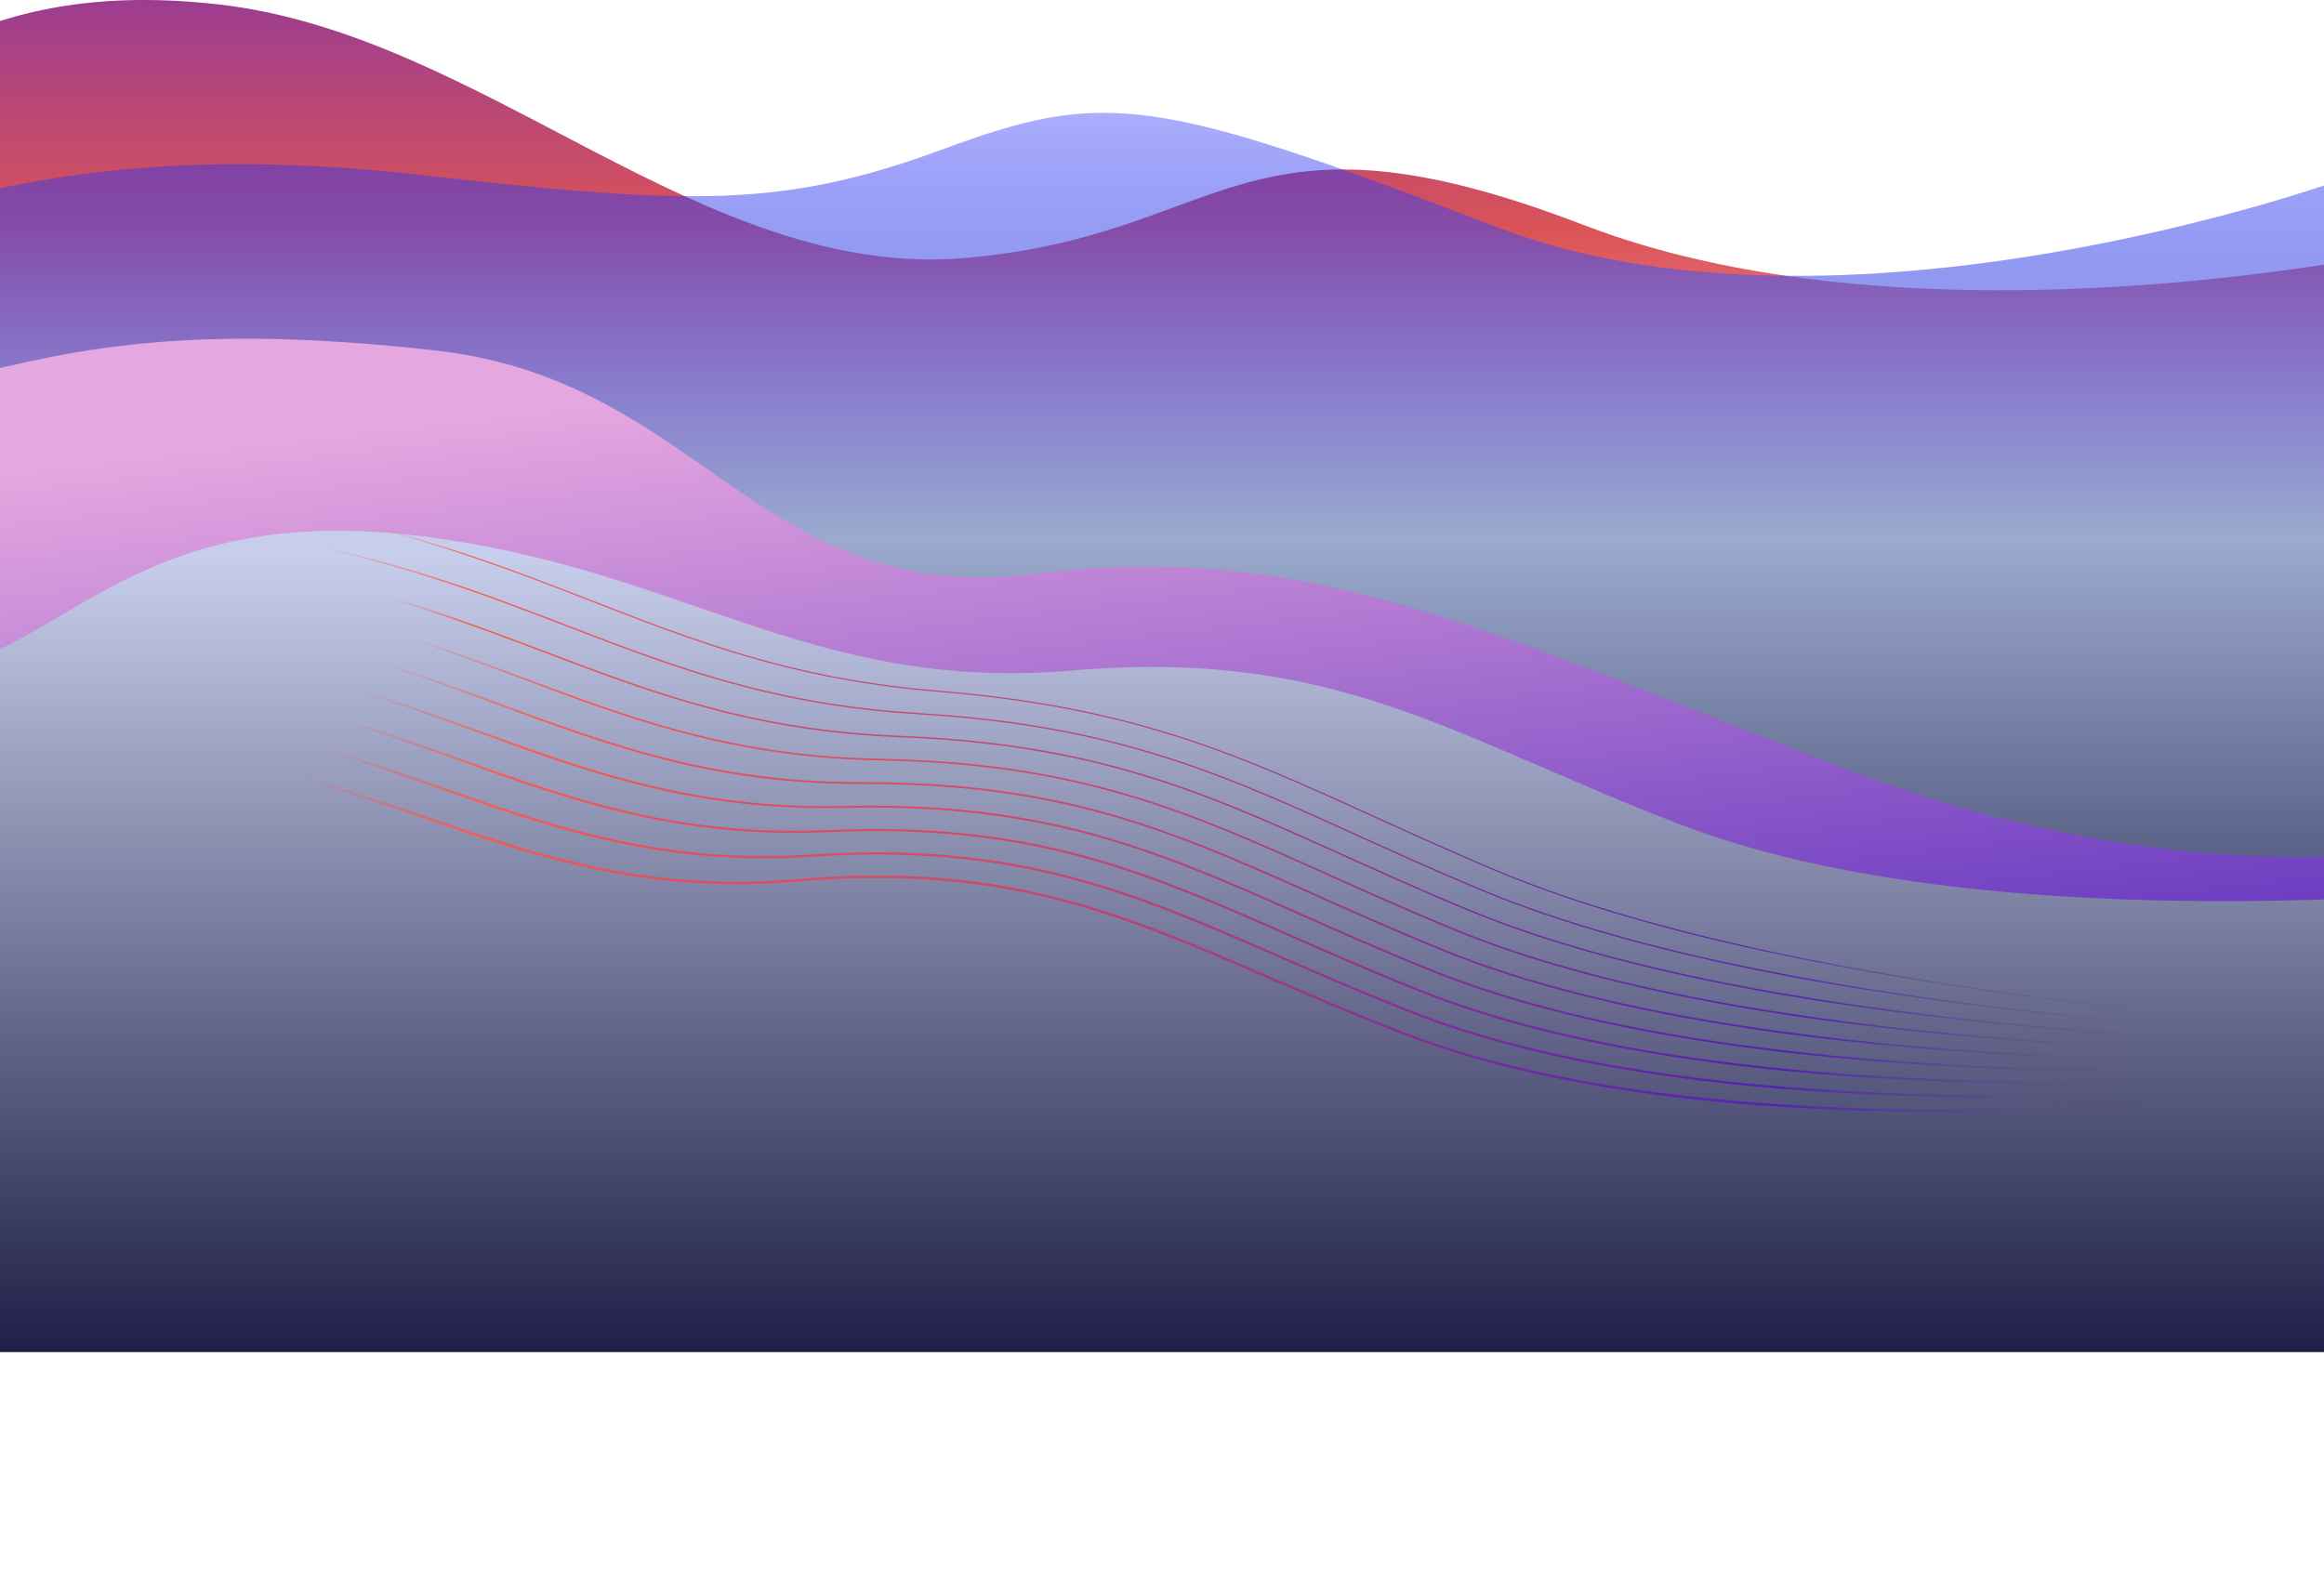 <svg width="1440" height="988" viewBox="0 0 1440 988" fill="none" xmlns="http://www.w3.org/2000/svg">
<path d="M981.089 139.381C768.287 57.488 761.589 145.902 598.089 159.881C434.589 173.86 300.477 21.236 135.089 2.69C-30.299 -15.856 -75.889 66.859 -155.012 86.639C-155.012 174.572 -155.012 458.842 -155.012 458.842L1498.59 458.842L1498.59 153.471C1498.59 153.471 1194.28 221.424 981.089 139.381Z" fill="url(#paint0_linear)"/>
<path d="M926.999 140.564C714.198 58.671 683.86 55.661 583.999 92.564C484.139 129.467 426.527 127.013 261.139 108.467C95.751 89.921 8.122 113.545 -71 133.325C-71 221.258 -71 674.911 -71 674.911L1451.1 674.911L1447 112.567C1447 112.567 1140.19 222.607 926.999 140.564Z" fill="url(#paint1_linear)"/>
<g filter="url(#filter0_f)">
<path d="M1139 474.911C926.198 393.018 811.975 333.982 641.475 355.587C470.975 377.191 435.248 235.752 269.86 217.206C104.472 198.66 35.913 219.029 -43.21 238.81C-43.21 325.981 -45.327 689.912 -45.327 689.912L1500.86 689.912V524.911C1500.86 524.911 1352.19 556.954 1139 474.911Z" fill="url(#paint2_linear)"/>
</g>
<g filter="url(#filter1_f)">
<path d="M1041 510.911C899 456.265 827.5 401.572 664 415.551C500.5 429.531 420.489 350.148 255.101 331.602C89.713 313.056 44.122 395.771 -35 415.551C-35 503.484 -35 837.911 -35 837.911L1618.6 837.911L1618.6 543.911C1618.6 543.911 1254.19 592.954 1041 510.911Z" fill="url(#paint3_linear)"/>
</g>
<g style="mix-blend-mode:hard-light">
<path d="M-77.542 335.804C-1.186 333.521 49.276 286.197 203.449 320.066C357.623 353.935 425.825 415.744 581.168 428.379C736.511 441.015 798.931 485.769 927.792 539.829C1121.26 620.993 1469.11 637.616 1469.11 637.616" stroke="url(#paint4_linear)" stroke-width="0.7"/>
<path d="M-95.535 360.689C-18.651 356.277 31.69 304.537 187.325 336.634C342.961 368.73 412.29 432.831 568.886 442.27C725.481 451.708 788.811 497.783 919.158 552.055C1114.85 633.534 1465.39 642.232 1465.39 642.232" stroke="url(#paint5_linear)" stroke-width="0.8"/>
<path d="M-112.959 385.977C-35.598 379.418 14.483 323.251 171.565 353.535C328.647 383.819 399.204 450.19 556.988 456.392C714.771 462.593 779.077 509.971 910.956 564.417C1108.95 646.158 1462 646.842 1462 646.842" stroke="url(#paint6_linear)" stroke-width="0.9"/>
<path d="M-129.804 411.658C-52.018 402.933 -2.336 342.335 156.177 370.765C314.69 399.195 386.575 467.812 545.481 470.738C704.387 473.664 769.732 522.324 903.189 576.906C1103.55 658.853 1458.94 651.439 1458.94 651.439" stroke="url(#paint7_linear)"/>
<path d="M-146.06 437.72C-67.9 426.812 -18.757 361.781 141.169 388.316C301.095 414.851 374.408 485.686 534.37 485.3C694.332 484.915 760.782 534.834 895.862 589.513C1098.66 671.606 1456.22 656.013 1456.22 656.013" stroke="url(#paint8_linear)" stroke-width="1.1"/>
<path d="M-161.717 464.152C-83.236 451.046 -34.771 381.583 126.55 406.182C287.871 430.781 362.712 503.805 523.661 500.071C684.611 496.337 752.229 547.491 888.976 602.227C1094.28 684.405 1453.82 660.556 1453.82 660.556" stroke="url(#paint9_linear)" stroke-width="1.2"/>
<path d="M-176.765 490.942C-98.017 475.624 -50.371 401.735 112.327 424.357C275.024 446.979 351.49 522.159 513.36 515.042C675.229 507.926 744.079 560.288 882.535 615.038C1090.41 697.237 1451.75 665.059 1451.75 665.059" stroke="url(#paint10_linear)" stroke-width="1.3"/>
<path d="M-191.196 518.079C-112.234 500.536 -65.546 422.228 98.508 442.832C262.561 463.437 340.751 540.737 503.471 530.205C666.191 519.673 736.335 573.216 876.542 627.936C1087.04 710.091 1450.01 669.513 1450.01 669.513" stroke="url(#paint11_linear)" stroke-width="1.4"/>
<path d="M-205 545.551C-125.878 525.771 -80.287 443.056 85.101 461.602C250.489 480.148 330.5 559.531 494 545.551C657.5 531.572 729 586.265 871 640.911C1084.19 722.954 1448.6 673.911 1448.6 673.911" stroke="url(#paint12_linear)" stroke-width="1.5"/>
</g>
<defs>
<filter id="filter0_f" x="-195.327" y="59.912" width="1846.19" height="780" filterUnits="userSpaceOnUse" color-interpolation-filters="sRGB">
<feFlood flood-opacity="0" result="BackgroundImageFix"/>
<feBlend mode="normal" in="SourceGraphic" in2="BackgroundImageFix" result="shape"/>
<feGaussianBlur stdDeviation="75" result="effect1_foregroundBlur"/>
</filter>
<filter id="filter1_f" x="-185" y="178.912" width="1953.6" height="808.999" filterUnits="userSpaceOnUse" color-interpolation-filters="sRGB">
<feFlood flood-opacity="0" result="BackgroundImageFix"/>
<feBlend mode="normal" in="SourceGraphic" in2="BackgroundImageFix" result="shape"/>
<feGaussianBlur stdDeviation="75" result="effect1_foregroundBlur"/>
</filter>
<linearGradient id="paint0_linear" x1="1386.44" y1="-187.85" x2="1386.44" y2="497.186" gradientUnits="userSpaceOnUse">
<stop stop-color="#4B20DD"/>
<stop offset="0.484" stop-color="#DB5356"/>
<stop offset="1" stop-color="#FF5F8F" stop-opacity="0"/>
</linearGradient>
<linearGradient id="paint1_linear" x1="748.889" y1="18.619" x2="748.889" y2="711.073" gradientUnits="userSpaceOnUse">
<stop stop-color="#000AFF" stop-opacity="0.25"/>
<stop offset="0.456" stop-color="#9BAACD"/>
<stop offset="1" stop-color="#1F1F47"/>
</linearGradient>
<linearGradient id="paint2_linear" x1="727.766" y1="209.912" x2="791.48" y2="761.065" gradientUnits="userSpaceOnUse">
<stop stop-color="#E5A7E0"/>
<stop offset="1" stop-color="#491EB8"/>
</linearGradient>
<linearGradient id="paint3_linear" x1="795.836" y1="343.883" x2="795.836" y2="837.911" gradientUnits="userSpaceOnUse">
<stop stop-color="#C7CEEB"/>
<stop offset="1" stop-color="#1F1F47"/>
</linearGradient>
<linearGradient id="paint4_linear" x1="13.004" y1="327.911" x2="12.473" y2="627.556" gradientUnits="userSpaceOnUse">
<stop stop-color="#FC594F" stop-opacity="0"/>
<stop offset="0.055" stop-color="#FC594F"/>
<stop offset="0.849" stop-color="#5522B1"/>
<stop offset="1" stop-color="#5E4A92" stop-opacity="0"/>
</linearGradient>
<linearGradient id="paint5_linear" x1="50.004" y1="339.911" x2="52.58" y2="647.597" gradientUnits="userSpaceOnUse">
<stop stop-color="#FC594F" stop-opacity="0"/>
<stop offset="0.088" stop-color="#FC594F"/>
<stop offset="0.892" stop-color="#5522B1"/>
<stop offset="1" stop-color="#5E4A92" stop-opacity="0"/>
</linearGradient>
<linearGradient id="paint6_linear" x1="57.004" y1="378.911" x2="70.753" y2="698.802" gradientUnits="userSpaceOnUse">
<stop stop-color="#FC594F" stop-opacity="0"/>
<stop offset="0.058" stop-color="#FC594F"/>
<stop offset="0.892" stop-color="#5522B1"/>
<stop offset="1" stop-color="#5E4A92" stop-opacity="0"/>
</linearGradient>
<linearGradient id="paint7_linear" x1="85.23" y1="404.832" x2="106.564" y2="731.689" gradientUnits="userSpaceOnUse">
<stop stop-color="#FC594F" stop-opacity="0"/>
<stop offset="0.135" stop-color="#FC594F"/>
<stop offset="0.892" stop-color="#5522B1"/>
<stop offset="1" stop-color="#5E4A92" stop-opacity="0"/>
</linearGradient>
<linearGradient id="paint8_linear" x1="70.251" y1="425.816" x2="101.294" y2="769.813" gradientUnits="userSpaceOnUse">
<stop stop-color="#FC594F" stop-opacity="0"/>
<stop offset="0.135" stop-color="#FC594F"/>
<stop offset="0.892" stop-color="#5522B1"/>
<stop offset="1" stop-color="#5E4A92" stop-opacity="0"/>
</linearGradient>
<linearGradient id="paint9_linear" x1="55.758" y1="447.124" x2="97.329" y2="807.919" gradientUnits="userSpaceOnUse">
<stop stop-color="#FC594F" stop-opacity="0"/>
<stop offset="0.135" stop-color="#FC594F"/>
<stop offset="0.892" stop-color="#5522B1"/>
<stop offset="1" stop-color="#5E4A92" stop-opacity="0"/>
</linearGradient>
<linearGradient id="paint10_linear" x1="41.76" y1="468.746" x2="94.659" y2="845.968" gradientUnits="userSpaceOnUse">
<stop stop-color="#FC594F" stop-opacity="0"/>
<stop offset="0.135" stop-color="#FC594F"/>
<stop offset="0.892" stop-color="#5522B1"/>
<stop offset="1" stop-color="#5E4A92" stop-opacity="0"/>
</linearGradient>
<linearGradient id="paint11_linear" x1="28.265" y1="490.674" x2="93.273" y2="883.923" gradientUnits="userSpaceOnUse">
<stop stop-color="#FC594F" stop-opacity="0"/>
<stop offset="0.135" stop-color="#FC594F"/>
<stop offset="0.892" stop-color="#5522B1"/>
<stop offset="1" stop-color="#5E4A92" stop-opacity="0"/>
</linearGradient>
<linearGradient id="paint12_linear" x1="15.282" y1="512.897" x2="93.16" y2="921.747" gradientUnits="userSpaceOnUse">
<stop stop-color="#FC594F" stop-opacity="0"/>
<stop offset="0.135" stop-color="#FC594F"/>
<stop offset="0.892" stop-color="#5522B1"/>
<stop offset="1" stop-color="#5E4A92" stop-opacity="0"/>
</linearGradient>
</defs>
</svg>
